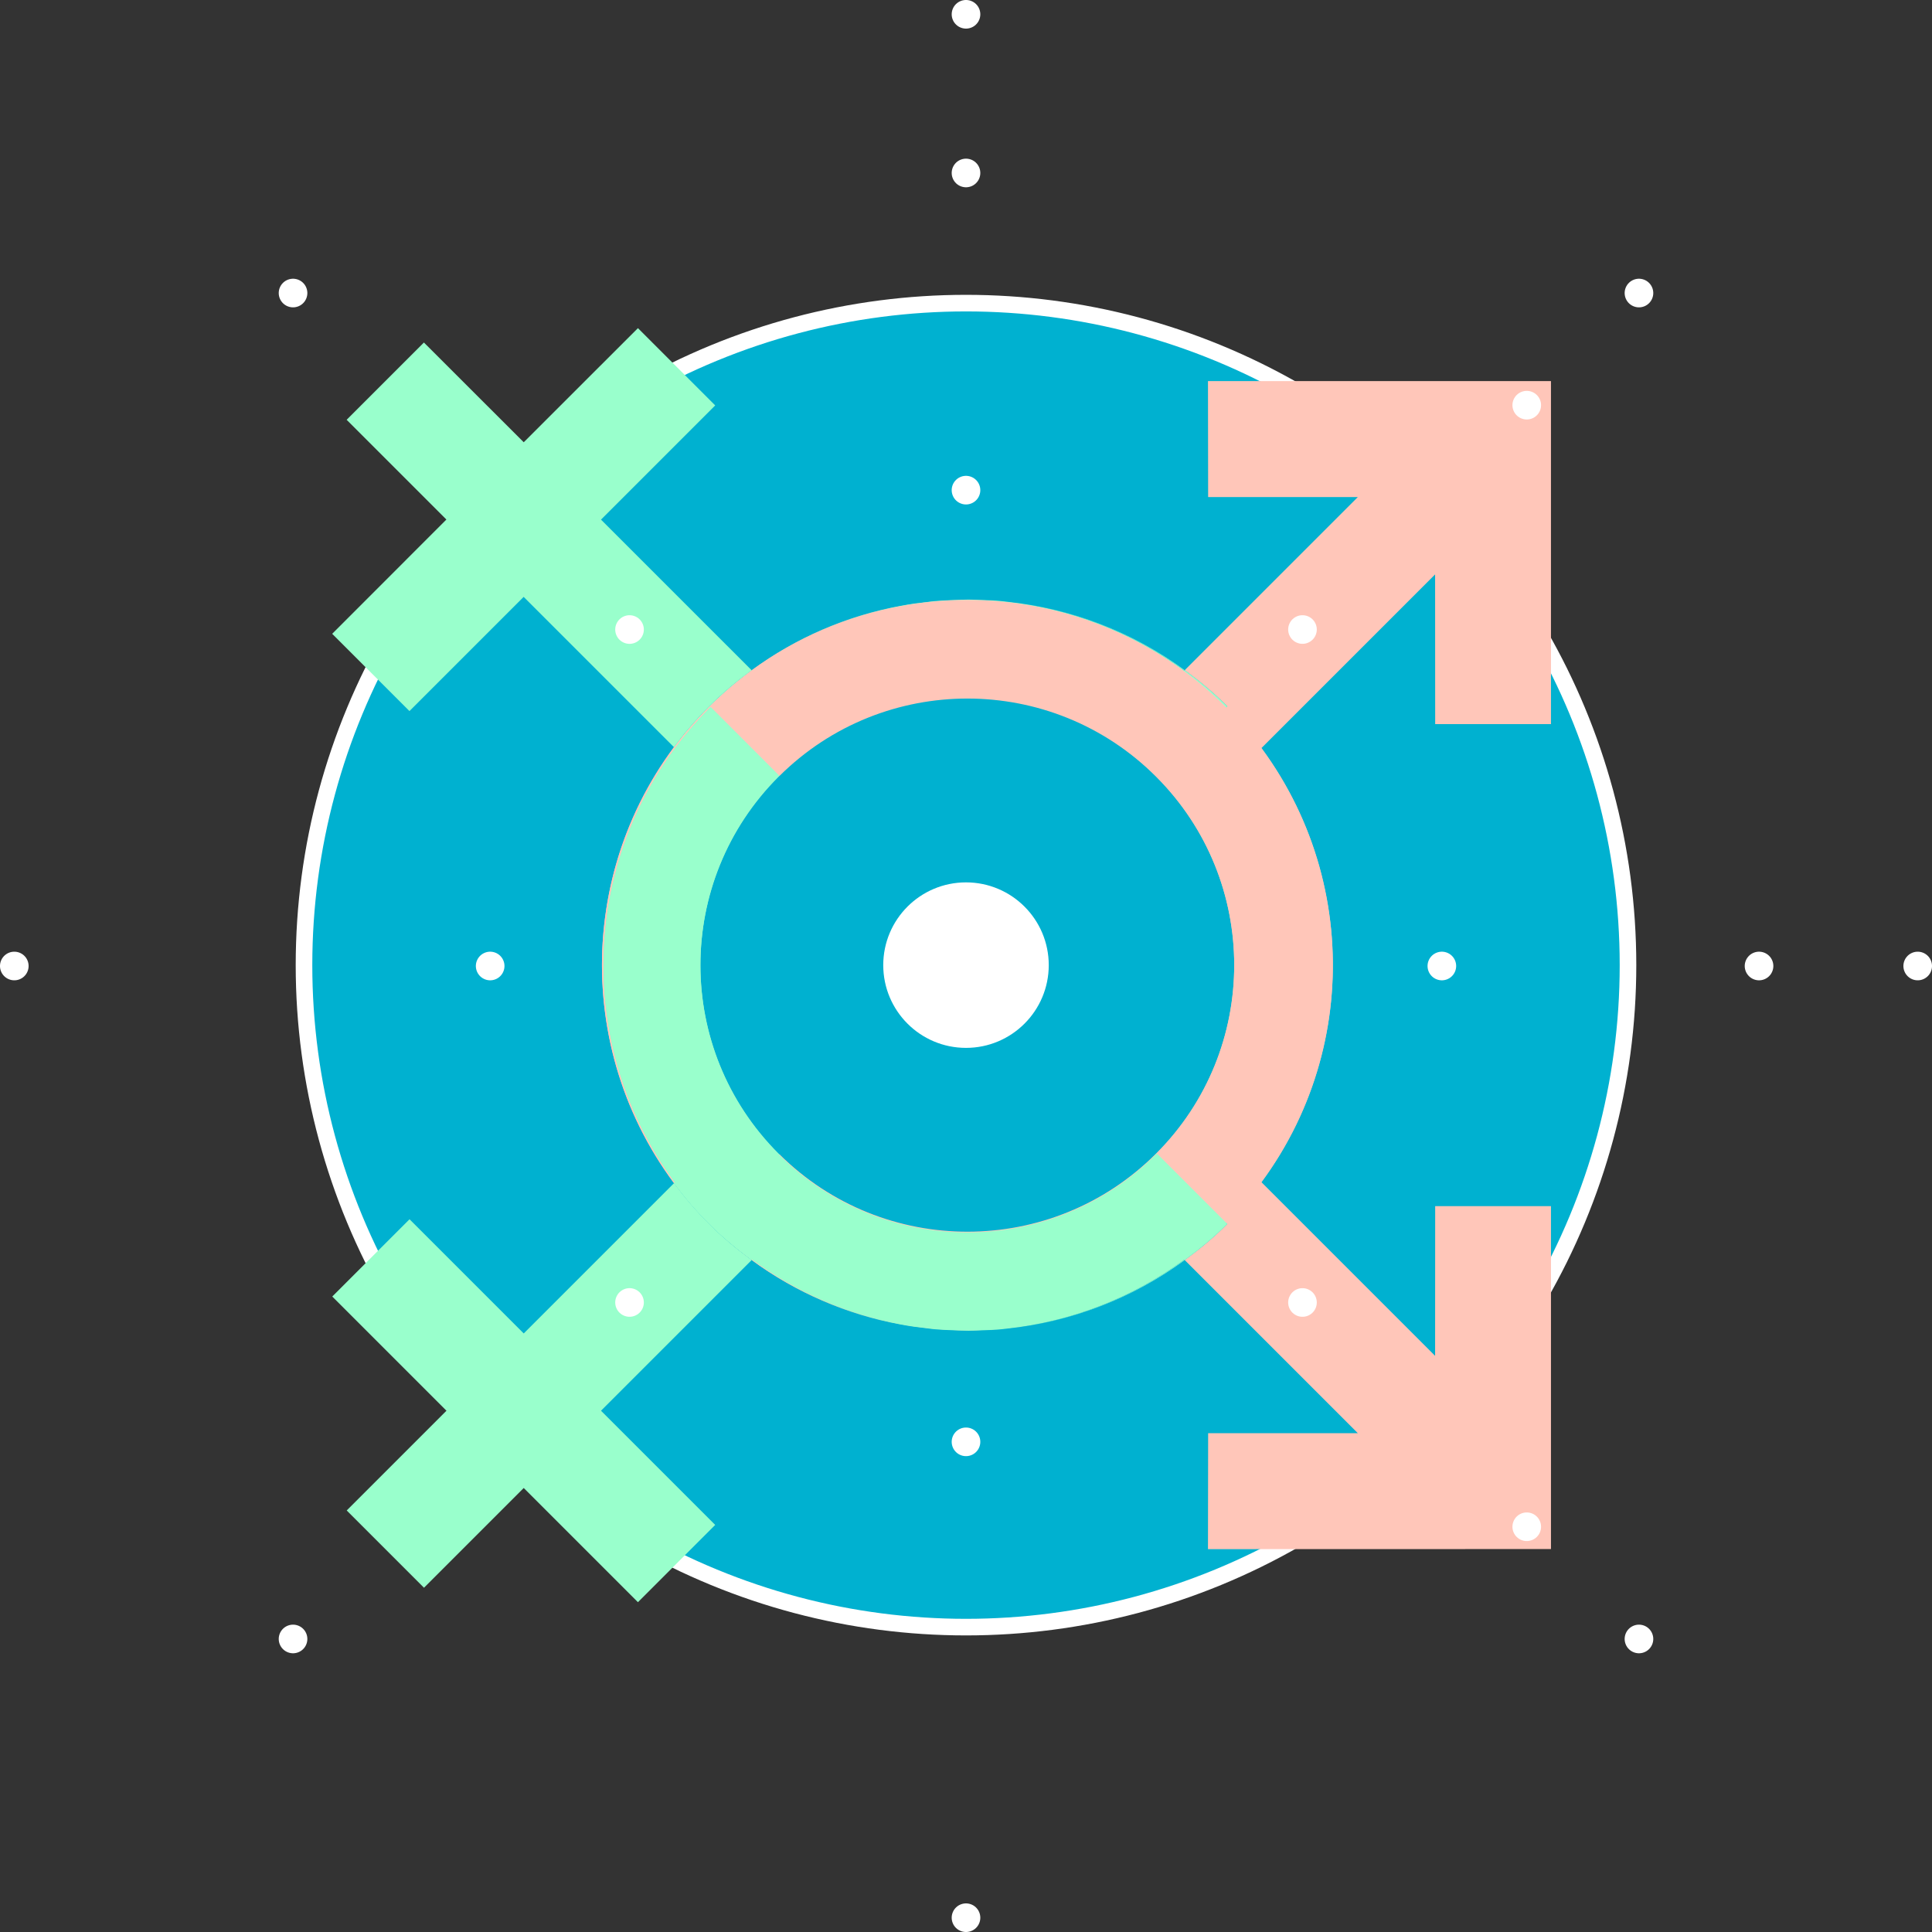 <?xml version="1.0" encoding="utf-8"?>
<!-- Generator: Adobe Illustrator 25.0.0, SVG Export Plug-In . SVG Version: 6.00 Build 0)  -->
<svg version="1.1" id="圖層_1" xmlns="http://www.w3.org/2000/svg" xmlns:xlink="http://www.w3.org/1999/xlink" x="0px" y="0px"
	 viewBox="0 0 243.28 243.28" style="enable-background:new 0 0 243.28 243.28;" xml:space="preserve">
<rect x="0" y="0" width="243.28" height="243.28" fill="#333333" stroke="none"/>
<style type="text/css">
	.st0{clip-path:url(#SVGID_2_);}
	.st1{opacity:0.5;clip-path:url(#SVGID_4_);}
	.st2{opacity:0.3;}
	.st3{fill:none;}
	.st4{fill:#FFC6B9;}
	.st5{fill:#99FFCC;}
	.st6{fill:#FFC5B8;}
	.st7{clip-path:url(#SVGID_6_);}
	.st8{opacity:0.3;fill:#00B1D0;}
	.st9{clip-path:url(#SVGID_8_);}
	.st10{fill:#FFFFFF;}
	.st11{fill:none;stroke:#00B1D0;stroke-width:5.364;stroke-miterlimit:10;}
	.st12{opacity:0.5;clip-path:url(#SVGID_10_);}
	.st13{fill:#00B0CF;}
	.st14{fill:#00B1D0;}
	.st15{fill:#B1F3FF;}
	.st16{fill:#89D8E6;}
	.st17{fill:#68C1D0;}
	.st18{fill:#3EBBD0;}
	.st19{fill:#0097B3;}
	.st20{fill:#008299;}
	.st21{fill:#006C80;}
	.st22{fill:#005766;}
	.st23{fill:#FFE0D9;}
	.st24{fill:#FFD5CC;}
	.st25{fill:#FFAC99;}
	.st26{fill:#FF9780;}
	.st27{fill:#FF8266;}
	.st28{fill:#D95C41;}
	.st29{fill:#BF4226;}
	.st30{fill:#99290F;}
	.st31{fill:#CCFFE6;}
	.st32{fill:#B3FFD9;}
	.st33{fill:#66FFB3;}
	.st34{fill:#47B36B;}
	.st35{fill:#24B354;}
	.st36{fill:#1F9948;}
	.st37{fill:#156630;}
	.st38{fill:#104D24;}
	.st39{fill:none;stroke:#FFFFFF;stroke-width:3;stroke-miterlimit:10;}
	.st40{fill:url(#SVGID_15_);}
	.st41{fill:none;stroke:#00B1D0;stroke-width:4;stroke-miterlimit:10;}
	.st42{fill:none;stroke:#00B1D0;stroke-miterlimit:10;}
	.st43{fill:none;stroke:#FFC6B9;stroke-width:0.597;stroke-miterlimit:10;}
	.st44{opacity:0.5;}
	.st45{clip-path:url(#SVGID_17_);}
	.st46{clip-path:url(#SVGID_19_);}
	.st47{clip-path:url(#SVGID_21_);}
	.st48{fill:#FFC8A5;}
	.st49{fill:#FFF5F1;}
	.st50{fill:#1E1E1C;}
	.st51{fill:#162026;}
	.st52{fill:#F9EBE5;}
	.st53{fill:#363332;}
	.st54{fill:#FFBD98;}
	.st55{clip-path:url(#SVGID_29_);fill:#121C21;}
	.st56{fill:#121C21;}
	.st57{fill:#001B2F;}
	.st58{fill:#054B8D;}
	.st59{fill:#656DB4;}
	.st60{clip-path:url(#SVGID_31_);fill:#121C21;}
	.st61{fill:#8A8DCF;}
	.st62{fill:#59619C;}
	.st63{fill:#3E4180;}
	.st64{fill:#985126;}
	.st65{fill:#1E2021;}
	.st66{fill:#FFD580;}
	.st67{fill:#8A461D;}
	.st68{clip-path:url(#SVGID_33_);fill:#121C21;}
	.st69{fill:#985024;}
	.st70{fill:#263F47;}
	.st71{fill:#9D9A9D;}
	.st72{fill:none;stroke:#FCB96C;stroke-width:0.434;stroke-linecap:round;stroke-linejoin:round;stroke-miterlimit:10;}
	.st73{fill:#804B2A;}
	.st74{fill:#FFAB76;}
	.st75{fill:#723D23;}
	.st76{fill:#824B2D;}
	.st77{fill:#FF8282;}
	.st78{fill:#F76E6D;}
	.st79{fill:none;stroke:#FB8148;stroke-width:0.33;stroke-linecap:round;stroke-miterlimit:10;}
	.st80{fill:#FFC9B2;}
	.st81{fill:#F59458;}
	.st82{fill:#FFE7CB;}
	.st83{fill:#242221;}
	.st84{fill:#FCB894;}
	.st85{fill:#353432;}
	.st86{fill:#FFB369;}
	.st87{fill:#E89983;}
	.st88{fill:#B47253;}
	.st89{fill:#FF9F6F;}
	.st90{fill:#00283F;}
	.st91{fill:#FB8148;}
	.st92{fill:none;stroke:#FB8148;stroke-width:0.286;stroke-linecap:round;stroke-miterlimit:10;}
	.st93{fill:none;stroke:#001B2F;stroke-width:0.286;stroke-linecap:round;stroke-linejoin:round;stroke-miterlimit:10;}
	.st94{clip-path:url(#SVGID_39_);fill:#121C21;}
	.st95{fill:#FF7983;}
	.st96{fill:#FFA770;}
	.st97{fill:#474447;}
	.st98{fill:#575456;}
	.st99{clip-path:url(#SVGID_41_);fill:#121C21;}
	.st100{fill:#FF8A54;}
	.st101{fill:none;stroke:#474447;stroke-width:0.379;stroke-linecap:round;stroke-linejoin:round;stroke-miterlimit:10;}
	.st102{fill:#F56E6C;}
	.st103{clip-path:url(#SVGID_43_);}
	.st104{fill:none;stroke:#FF8986;stroke-width:0.277;stroke-miterlimit:10;}
	.st105{fill:#007079;}
	.st106{fill:#A05B30;}
	.st107{fill:#AF6437;}
	.st108{fill:none;stroke:#F56E6C;stroke-width:0.739;stroke-linecap:round;stroke-linejoin:round;stroke-miterlimit:10;}
	.st109{fill:#FF5A6A;}
	.st110{fill:#FF6C77;}
	.st111{fill:#000209;}
	.st112{fill:none;stroke:#FF4A62;stroke-width:0.731;stroke-linecap:round;stroke-linejoin:round;stroke-miterlimit:10;}
	.st113{fill:#000D26;}
	.st114{fill:#FF4A62;}
	.st115{fill:none;stroke:#FF5A6A;stroke-width:0.274;stroke-linecap:round;stroke-linejoin:round;stroke-miterlimit:10;}
	.st116{fill:#986E61;}
	.st117{fill:#A67E6F;}
	.st118{fill:#DEC4BF;}
	.st119{fill:none;stroke:#C7A6A0;stroke-width:0.274;stroke-linecap:round;stroke-linejoin:round;stroke-miterlimit:10;}
	.st120{fill:none;stroke:#FFFFFF;stroke-width:1.802;stroke-linecap:round;stroke-linejoin:round;}
	
		.st121{fill:none;stroke:#FFFFFF;stroke-width:1.802;stroke-linecap:round;stroke-linejoin:round;stroke-dasharray:0,19.973,0,19.973;}
	
		.st122{fill:none;stroke:#FFFFFF;stroke-width:1.802;stroke-linecap:round;stroke-linejoin:round;stroke-dasharray:0,19.973,0,19.973,0,19.973;}
	.st123{fill:#00B1D0;stroke:#FFFFFF;stroke-width:2.089;stroke-miterlimit:10;}
	.st124{fill:none;stroke:#FFFFFF;stroke-width:3.604;stroke-linecap:round;stroke-linejoin:round;}
	
		.st125{fill:none;stroke:#FFFFFF;stroke-width:3.604;stroke-linecap:round;stroke-linejoin:round;stroke-dasharray:0,19.973,0,19.973;}
	
		.st126{fill:none;stroke:#FFFFFF;stroke-width:3.604;stroke-linecap:round;stroke-linejoin:round;stroke-dasharray:0,19.973,0,19.973,0,19.973;}
	.st127{fill:none;stroke:#00B1D0;stroke-width:3.068;stroke-miterlimit:10;}
	.st128{fill:none;stroke:#FFFFFF;stroke-width:0.419;stroke-linecap:round;stroke-linejoin:round;}
	
		.st129{fill:none;stroke:#FFFFFF;stroke-width:0.419;stroke-linecap:round;stroke-linejoin:round;stroke-dasharray:0,4.64,0,4.64;}
	
		.st130{fill:none;stroke:#FFFFFF;stroke-width:0.419;stroke-linecap:round;stroke-linejoin:round;stroke-dasharray:0,4.64,0,4.64,0,4.64;}
	.st131{fill:#00B1D0;stroke:#FFFFFF;stroke-width:0.485;stroke-miterlimit:10;}
	.st132{fill:none;stroke:#FFFFFF;stroke-width:0.837;stroke-linecap:round;stroke-linejoin:round;}
	
		.st133{fill:none;stroke:#FFFFFF;stroke-width:0.837;stroke-linecap:round;stroke-linejoin:round;stroke-dasharray:0,4.64,0,4.64;}
	
		.st134{fill:none;stroke:#FFFFFF;stroke-width:0.837;stroke-linecap:round;stroke-linejoin:round;stroke-dasharray:0,4.64,0,4.64,0,4.64;}
	.st135{fill:none;stroke:#FFFFFF;stroke-width:0.491;stroke-linecap:round;stroke-linejoin:round;}
	
		.st136{fill:none;stroke:#FFFFFF;stroke-width:0.491;stroke-linecap:round;stroke-linejoin:round;stroke-dasharray:0,5.441,0,5.441;}
	
		.st137{fill:none;stroke:#FFFFFF;stroke-width:0.491;stroke-linecap:round;stroke-linejoin:round;stroke-dasharray:0,5.441,0,5.441,0,5.441;}
	.st138{fill:#00B1D0;stroke:#FFFFFF;stroke-width:0.569;stroke-miterlimit:10;}
	.st139{fill:none;stroke:#FFFFFF;stroke-width:0.982;stroke-linecap:round;stroke-linejoin:round;}
	
		.st140{fill:none;stroke:#FFFFFF;stroke-width:0.982;stroke-linecap:round;stroke-linejoin:round;stroke-dasharray:0,5.441,0,5.441;}
	
		.st141{fill:none;stroke:#FFFFFF;stroke-width:0.982;stroke-linecap:round;stroke-linejoin:round;stroke-dasharray:0,5.441,0,5.441,0,5.441;}
	.st142{fill:#FFFFFF;stroke:#00B1D0;stroke-width:0.829;stroke-miterlimit:10;}
	.st143{fill:none;stroke:#00B1D0;stroke-width:1.319;stroke-miterlimit:10;}
</style>
<g>
	<g>
		<g>
			<g>
				<g>
					<line class="st120" x1="121.64" y1="1.8" x2="121.64" y2="1.8"/>
					<line class="st121" x1="121.64" y1="21.78" x2="121.64" y2="51.73"/>
					<line class="st122" x1="121.64" y1="61.72" x2="121.64" y2="231.49"/>
					<line class="st120" x1="121.64" y1="241.48" x2="121.64" y2="241.48"/>
				</g>
			</g>
			<g>
				<g>
					<line class="st120" x1="241.48" y1="121.64" x2="241.48" y2="121.64"/>
					<line class="st121" x1="221.5" y1="121.64" x2="191.54" y2="121.64"/>
					<line class="st122" x1="181.56" y1="121.64" x2="11.79" y2="121.64"/>
					<line class="st120" x1="1.8" y1="121.64" x2="1.8" y2="121.64"/>
				</g>
			</g>
		</g>
		<g>
			<g>
				<g>
					<line class="st120" x1="206.38" y1="36.9" x2="206.38" y2="36.9"/>
					<line class="st121" x1="192.25" y1="51.02" x2="171.07" y2="72.21"/>
					<line class="st122" x1="164.01" y1="79.27" x2="43.96" y2="199.32"/>
					<line class="st120" x1="36.9" y1="206.38" x2="36.9" y2="206.38"/>
				</g>
			</g>
			<g>
				<g>
					<line class="st120" x1="206.38" y1="206.38" x2="206.38" y2="206.38"/>
					<line class="st121" x1="192.25" y1="192.25" x2="171.07" y2="171.07"/>
					<line class="st122" x1="164.01" y1="164.01" x2="43.96" y2="43.96"/>
					<line class="st120" x1="36.9" y1="36.9" x2="36.9" y2="36.9"/>
				</g>
			</g>
		</g>
	</g>
	<g>
		<g>
			<circle class="st123" cx="121.64" cy="121.53" r="83.36"/>
			<circle class="st10" cx="121.64" cy="121.53" r="10.42"/>
		</g>
		<g>
			<g>
				<path class="st3" d="M101.87,101.32c-0.01,0.01-0.02,0.02-0.03,0.03c-11.91,11.93-13.59,29.93-3.3,43.62l-0.39,0.39
					c13.13,13.02,34.32,13,47.41-0.08c13.11-13.09,13.14-34.31,0.1-47.45l-0.18,0.18C131.79,87.72,113.8,89.41,101.87,101.32z"/>
				<g>
					<path class="st4" d="M121.95,75.49c0.51,0,1.03,0.03,1.54,0.05C122.98,75.52,122.46,75.49,121.95,75.49z"/>
				</g>
				<g>
					<path class="st4" d="M126.19,75.69c0.23,0.02,0.46,0.06,0.69,0.08C126.65,75.75,126.42,75.71,126.19,75.69z"/>
				</g>
				<g>
					<path class="st4" d="M113.49,76.27c1.08-0.2,2.16-0.34,3.25-0.47C115.65,75.92,114.57,76.07,113.49,76.27z"/>
				</g>
				<g>
					<path class="st4" d="M117.71,75.68c0.8-0.07,1.6-0.1,2.4-0.13C119.31,75.58,118.51,75.61,117.71,75.68z"/>
				</g>
				<g>
					<path class="st4" d="M152.11,47.99l0.02,14.6h18.85l-21.8,21.8c1.87,1.37,3.68,2.86,5.36,4.55l-8.88,8.88
						c13.04,13.14,13.01,34.36-0.1,47.45c-13.09,13.08-34.29,13.1-47.41,0.08l-8.67,8.68c-16.1-16.09-18.01-41.53-4.51-59.85
						l-0.11-0.11c-13.41,18.02-11.93,43.62,4.42,59.97c17.97,17.97,47.11,17.96,65.08-0.01c16.09-16.09,18-41.53,4.49-59.84
						l21.86-21.86l0.01,18.85l14.58,0V47.99L152.11,47.99z"/>
				</g>
				<g>
					<path class="st4" d="M113.37,76.29c-6.66,1.24-13.07,3.96-18.72,8.11l0.05,0.05C100.4,80.25,106.79,77.55,113.37,76.29z"/>
				</g>
				<g>
					<path class="st5" d="M120.11,75.55c0.61-0.02,1.23-0.06,1.84-0.06C121.34,75.49,120.72,75.53,120.11,75.55z"/>
				</g>
				<g>
					<path class="st5" d="M116.74,75.8c0.33-0.04,0.65-0.09,0.98-0.12C117.39,75.72,117.06,75.76,116.74,75.8z"/>
				</g>
				<g>
					<path class="st5" d="M113.37,76.29c0.04-0.01,0.08-0.02,0.12-0.02C113.45,76.28,113.41,76.28,113.37,76.29z"/>
				</g>
				<g>
					<path class="st5" d="M149.18,84.4c-6.66-4.89-14.37-7.78-22.3-8.63c7.83,0.86,15.52,3.72,22.25,8.68L149.18,84.4z"/>
				</g>
				<g>
					<path class="st5" d="M94.65,84.4L75.68,65.43l14.38-14.38l-9.73-9.73L65.95,55.69L53.38,43.13l-9.73,9.73l12.56,12.56
						L41.83,79.81l9.73,9.73l14.38-14.38l18.92,18.92c1.33-1.78,2.79-3.49,4.41-5.11C90.96,87.27,92.77,85.78,94.65,84.4z"/>
				</g>
				<g>
					<path class="st5" d="M123.49,75.54c0.9,0.03,1.8,0.06,2.7,0.15C125.29,75.61,124.39,75.57,123.49,75.54z"/>
				</g>
				<g>
					<path class="st5" d="M89.48,154.04l8.67-8.68c-0.04-0.04-0.08-0.07-0.12-0.11c-13.12-13.13-13.11-34.41,0.03-47.53
						c13.12-13.11,34.38-13.11,47.51,0c0.01,0.01,0.02,0.02,0.03,0.03c0.03,0.03,0.05,0.05,0.07,0.08l8.88-8.88
						c-1.68-1.68-3.49-3.18-5.36-4.55l-0.06,0.06c-6.73-4.96-14.42-7.82-22.25-8.68c-0.23-0.02-0.46-0.06-0.69-0.08
						c-0.9-0.09-1.8-0.12-2.7-0.15c-0.51-0.02-1.03-0.05-1.54-0.05c-0.62,0-1.23,0.04-1.84,0.06c-0.8,0.03-1.6,0.06-2.4,0.13
						c-0.33,0.03-0.65,0.08-0.98,0.12c-1.09,0.12-2.17,0.26-3.25,0.47c-0.04,0.01-0.08,0.02-0.12,0.02
						c-6.58,1.25-12.97,3.96-18.67,8.16l-0.05-0.05c-1.88,1.38-3.69,2.87-5.38,4.56c-1.62,1.62-3.08,3.33-4.41,5.11l0.11,0.11
						C71.46,112.5,73.38,137.95,89.48,154.04z"/>
				</g>
			</g>
			<g>
				<path class="st3" d="M101.87,141.74c-0.01-0.01-0.02-0.02-0.03-0.03c-11.91-11.93-13.59-29.93-3.3-43.62l-0.39-0.39
					c13.13-13.02,34.32-13,47.41,0.08c13.11,13.09,13.14,34.31,0.1,47.45l-0.18-0.18C131.79,155.34,113.8,153.66,101.87,141.74z"/>
				<g>
					<path class="st4" d="M121.95,167.57c0.51,0,1.03-0.03,1.54-0.05C122.98,167.54,122.46,167.57,121.95,167.57z"/>
				</g>
				<g>
					<path class="st4" d="M126.19,167.38c0.23-0.02,0.46-0.06,0.69-0.08C126.65,167.32,126.42,167.35,126.19,167.38z"/>
				</g>
				<g>
					<path class="st4" d="M113.49,166.8c1.08,0.2,2.16,0.34,3.25,0.47C115.65,167.15,114.57,167,113.49,166.8z"/>
				</g>
				<g>
					<path class="st4" d="M117.71,167.38c0.8,0.07,1.6,0.1,2.4,0.13C119.31,167.49,118.51,167.45,117.71,167.38z"/>
				</g>
				<g>
					<path class="st4" d="M152.11,195.07l0.02-14.6h18.85l-21.8-21.8c1.87-1.37,3.68-2.86,5.36-4.55l-8.88-8.88
						c13.04-13.14,13.01-34.36-0.1-47.45c-13.09-13.08-34.29-13.1-47.41-0.08l-8.67-8.68c-16.1,16.09-18.01,41.53-4.51,59.85
						l-0.11,0.11c-13.41-18.02-11.93-43.62,4.42-59.97c17.97-17.97,47.11-17.96,65.08,0.01c16.09,16.09,18,41.53,4.49,59.84
						l21.86,21.86l0.01-18.85l14.58,0v43.18L152.11,195.07z"/>
				</g>
				<g>
					<path class="st4" d="M113.37,166.78c-6.66-1.24-13.07-3.96-18.72-8.11l0.05-0.05C100.4,162.82,106.79,165.52,113.37,166.78z"/>
				</g>
				<g>
					<path class="st5" d="M120.11,167.52c0.61,0.02,1.23,0.06,1.84,0.06C121.34,167.57,120.72,167.54,120.11,167.52z"/>
				</g>
				<g>
					<path class="st5" d="M116.74,167.27c0.33,0.04,0.65,0.09,0.98,0.12C117.39,167.35,117.06,167.3,116.74,167.27z"/>
				</g>
				<g>
					<path class="st5" d="M113.37,166.78c0.04,0.01,0.08,0.02,0.12,0.02C113.45,166.79,113.41,166.78,113.37,166.78z"/>
				</g>
				<g>
					<path class="st5" d="M149.18,158.67c-6.66,4.89-14.37,7.78-22.3,8.63c7.83-0.86,15.52-3.72,22.25-8.68L149.18,158.67z"/>
				</g>
				<g>
					<path class="st5" d="M94.65,158.67l-18.97,18.97l14.38,14.38l-9.73,9.73l-14.38-14.38l-12.56,12.56l-9.73-9.73l12.56-12.56
						l-14.38-14.38l9.73-9.73l14.38,14.38l18.92-18.92c1.33,1.78,2.79,3.49,4.41,5.11C90.96,155.79,92.77,157.29,94.65,158.67z"/>
				</g>
				<g>
					<path class="st5" d="M123.49,167.53c0.9-0.03,1.8-0.06,2.7-0.15C125.29,167.46,124.39,167.5,123.49,167.53z"/>
				</g>
				<g>
					<path class="st5" d="M89.48,89.03l8.67,8.68c-0.04,0.04-0.08,0.07-0.12,0.11c-13.12,13.13-13.11,34.41,0.03,47.53
						c13.12,13.11,34.38,13.11,47.51,0c0.01-0.01,0.02-0.02,0.03-0.03c0.03-0.03,0.05-0.05,0.07-0.08l8.88,8.88
						c-1.68,1.68-3.49,3.18-5.36,4.55l-0.06-0.06c-6.73,4.96-14.42,7.82-22.25,8.68c-0.23,0.02-0.46,0.06-0.69,0.08
						c-0.9,0.09-1.8,0.12-2.7,0.15c-0.51,0.02-1.03,0.05-1.54,0.05c-0.62,0-1.23-0.04-1.84-0.06c-0.8-0.03-1.6-0.06-2.4-0.13
						c-0.33-0.03-0.65-0.08-0.98-0.12c-1.09-0.12-2.17-0.26-3.25-0.47c-0.04-0.01-0.08-0.02-0.12-0.02
						c-6.58-1.25-12.97-3.96-18.67-8.16l-0.05,0.05c-1.88-1.38-3.69-2.87-5.38-4.56c-1.62-1.62-3.08-3.33-4.41-5.11l0.11-0.11
						C71.46,130.56,73.38,105.12,89.48,89.03z"/>
				</g>
			</g>
		</g>
	</g>
	<g>
		<g>
			<g>
				<g>
					<line class="st124" x1="121.64" y1="1.8" x2="121.64" y2="1.8"/>
					<line class="st125" x1="121.64" y1="21.78" x2="121.64" y2="51.73"/>
					<line class="st126" x1="121.64" y1="61.72" x2="121.64" y2="231.49"/>
					<line class="st124" x1="121.64" y1="241.48" x2="121.64" y2="241.48"/>
				</g>
			</g>
			<g>
				<g>
					<line class="st124" x1="241.48" y1="121.64" x2="241.48" y2="121.64"/>
					<line class="st125" x1="221.5" y1="121.64" x2="191.54" y2="121.64"/>
					<line class="st126" x1="181.56" y1="121.64" x2="11.79" y2="121.64"/>
					<line class="st124" x1="1.8" y1="121.64" x2="1.8" y2="121.64"/>
				</g>
			</g>
		</g>
		<g>
			<g>
				<g>
					<line class="st124" x1="206.38" y1="36.9" x2="206.38" y2="36.9"/>
					<line class="st125" x1="192.25" y1="51.02" x2="171.07" y2="72.21"/>
					<line class="st126" x1="164.01" y1="79.27" x2="43.96" y2="199.32"/>
					<line class="st124" x1="36.9" y1="206.38" x2="36.9" y2="206.38"/>
				</g>
			</g>
			<g>
				<g>
					<line class="st124" x1="206.38" y1="206.38" x2="206.38" y2="206.38"/>
					<line class="st125" x1="192.25" y1="192.25" x2="171.07" y2="171.07"/>
					<line class="st126" x1="164.01" y1="164.01" x2="43.96" y2="43.96"/>
					<line class="st124" x1="36.9" y1="36.9" x2="36.9" y2="36.9"/>
				</g>
			</g>
		</g>
	</g>
</g>
</svg>
